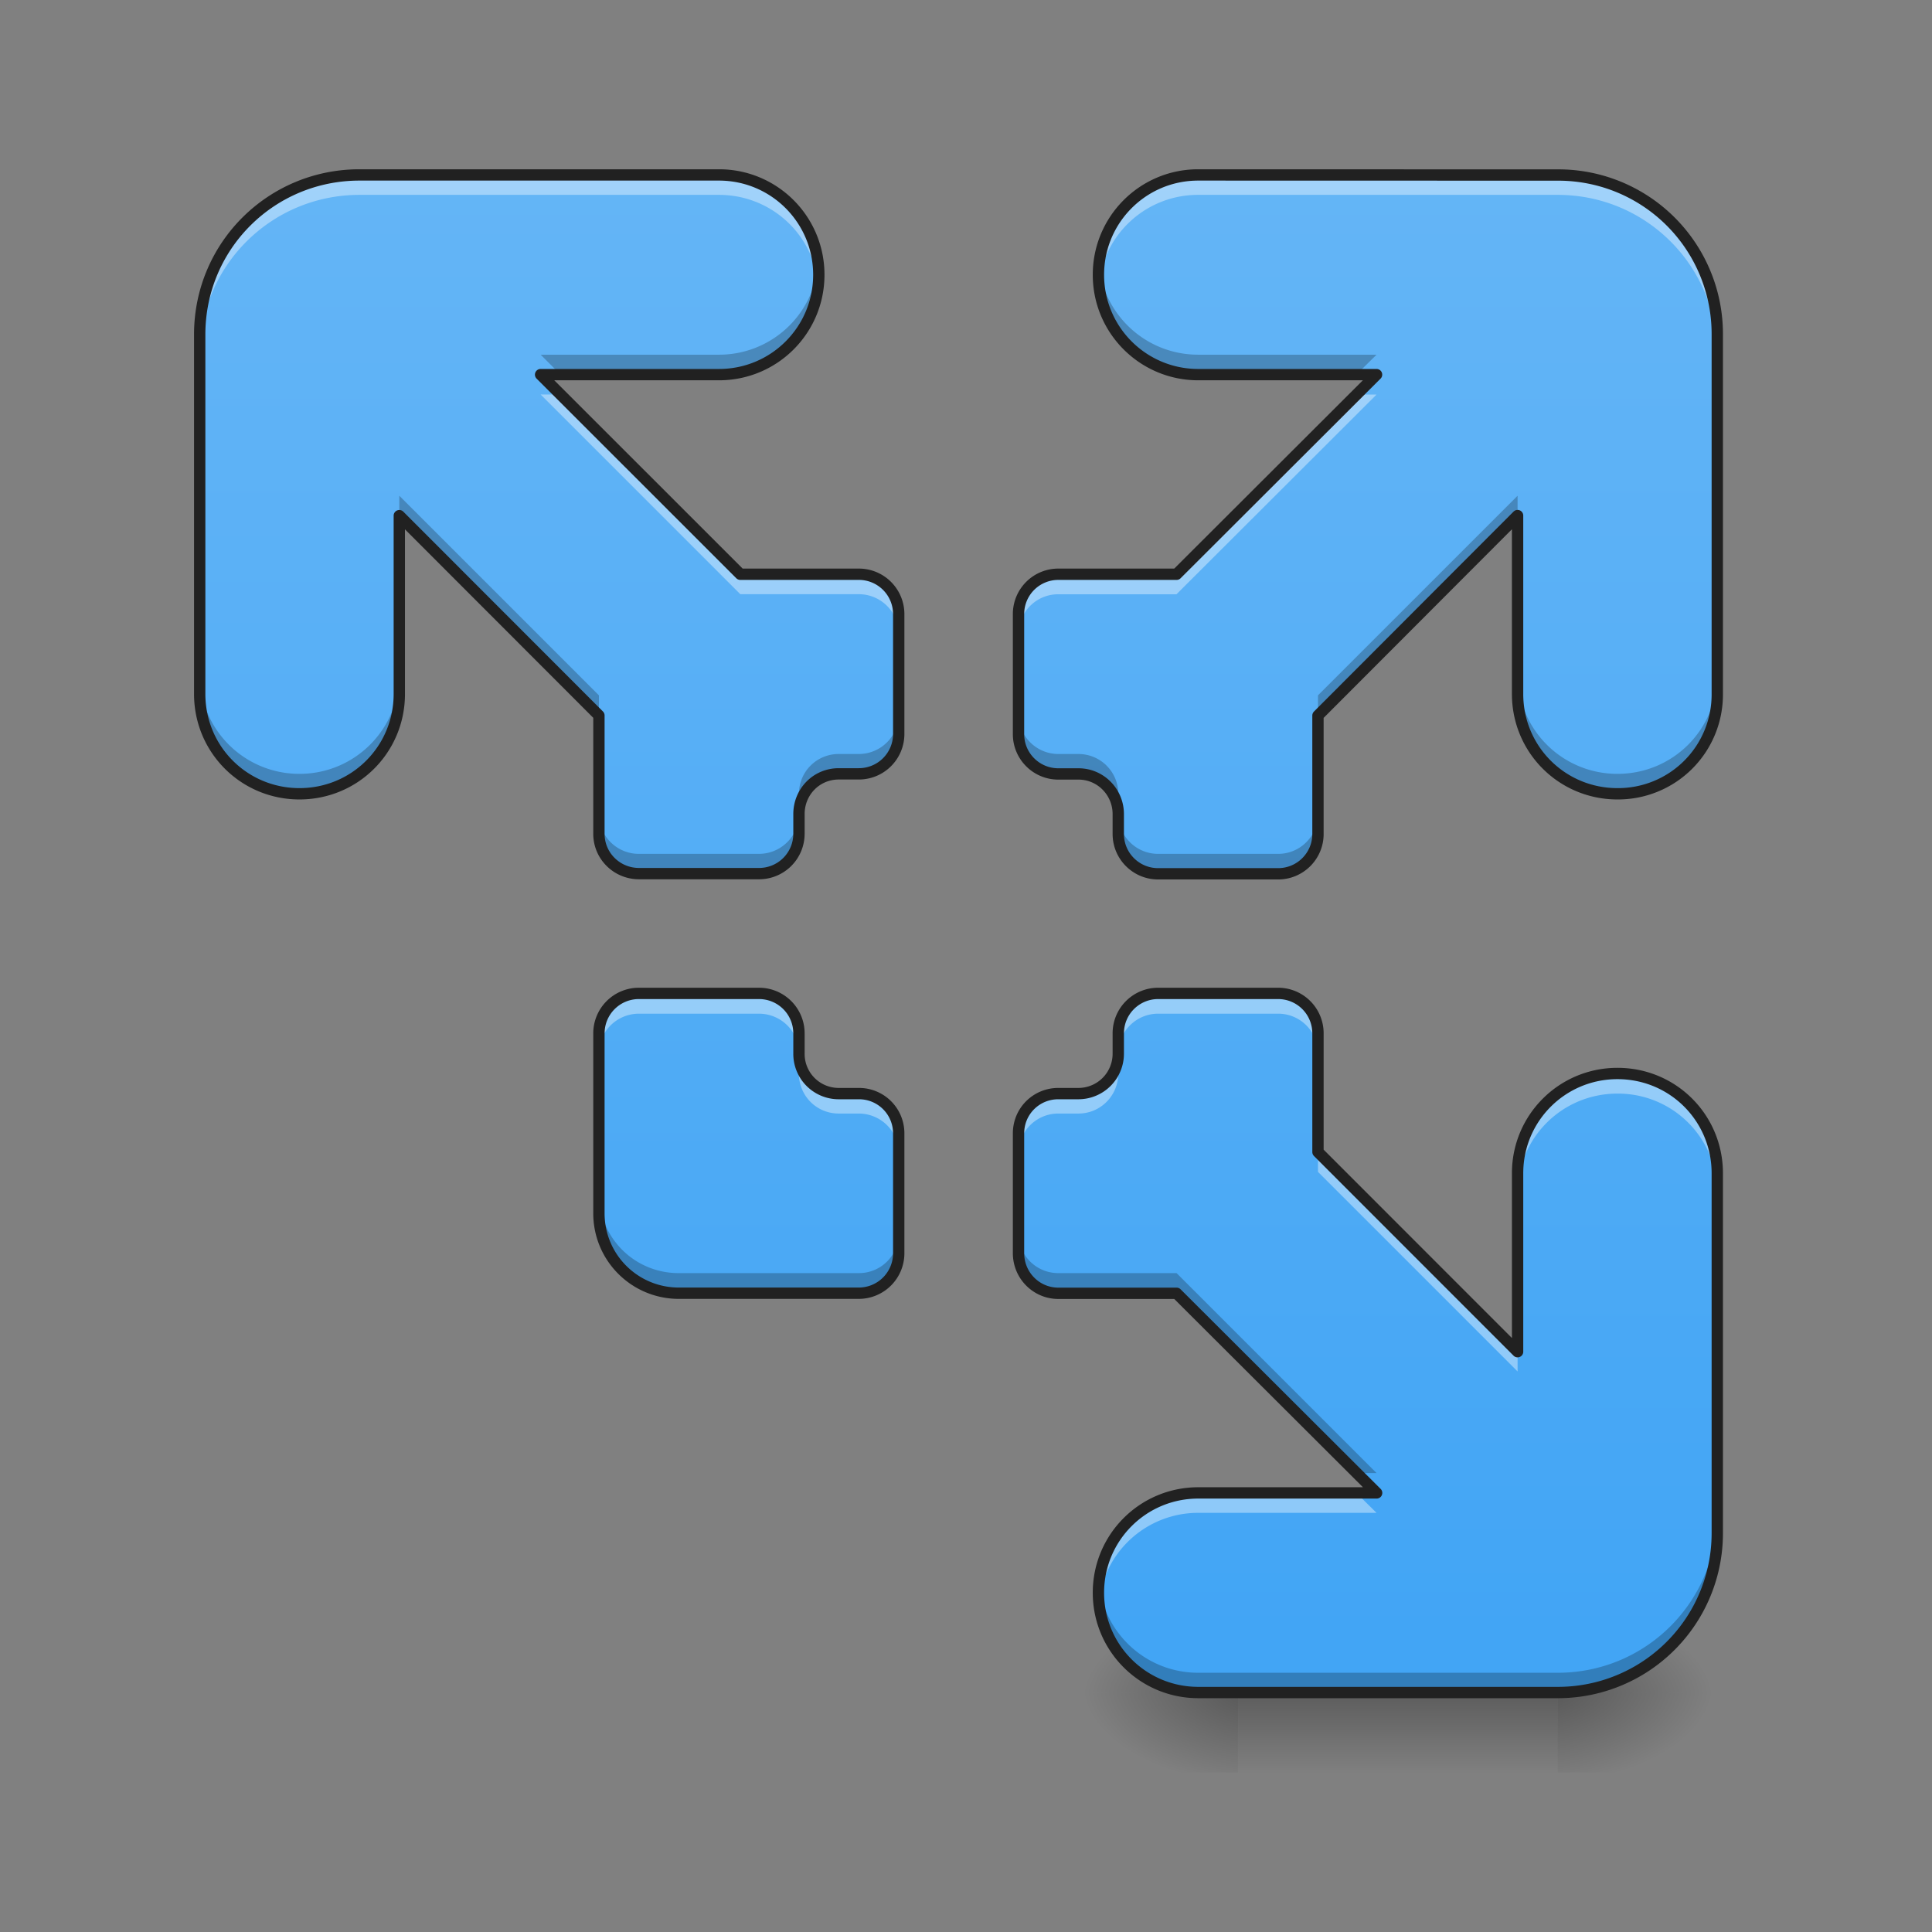 <svg height="22pt" viewBox="0 0 22 22" width="22pt" xmlns="http://www.w3.org/2000/svg" xmlns:xlink="http://www.w3.org/1999/xlink"><rect x="0" y="0" width="22" height="22" fill="#808080" stroke="none"/><linearGradient id="a" gradientTransform="matrix(.109 0 0 .043 -25.253 9.24)" gradientUnits="userSpaceOnUse" x1="254" x2="254" y1="233.5" y2="254.667"><stop offset="0" stop-opacity=".275"/><stop offset="1" stop-opacity="0"/></linearGradient><linearGradient id="b"><stop offset="0" stop-opacity=".314"/><stop offset=".222" stop-opacity=".275"/><stop offset="1" stop-opacity="0"/></linearGradient><radialGradient id="c" cx="450.909" cy="189.579" gradientTransform="matrix(0 -.054 -.097 0 35.84 43.722)" gradientUnits="userSpaceOnUse" r="21.167" xlink:href="#b"/><radialGradient id="d" cx="450.909" cy="189.579" gradientTransform="matrix(0 .054 .097 0 -4.004 -5.175)" gradientUnits="userSpaceOnUse" r="21.167" xlink:href="#b"/><radialGradient id="e" cx="450.909" cy="189.579" gradientTransform="matrix(0 -.054 .097 0 -4.004 43.722)" gradientUnits="userSpaceOnUse" r="21.167" xlink:href="#b"/><radialGradient id="f" cx="450.909" cy="189.579" gradientTransform="matrix(0 .054 -.097 0 35.84 -5.175)" gradientUnits="userSpaceOnUse" r="21.167" xlink:href="#b"/><linearGradient id="g" gradientTransform="matrix(.011 0 -0 .011 0 0)" gradientUnits="userSpaceOnUse" x1="960" x2="960" y1="1695.118" y2="175.118"><stop offset="0" stop-color="#42a5f5"/><stop offset="1" stop-color="#64b5f6"/></linearGradient><path d="m14.098 19.273h3.64v.91h-3.64zm0 0" fill="url(#a)"/><path d="m17.738 19.273h1.817v-.91h-1.817zm0 0" fill="url(#c)"/><path d="m14.098 19.273h-1.818v.91h1.817zm0 0" fill="url(#d)"/><path d="m14.098 19.273h-1.818v-.91h1.817zm0 0" fill="url(#e)"/><path d="m17.738 19.273h1.817v.91h-1.817zm0 0" fill="url(#f)"/><path d="m4.094 1.992c-1.008 0-1.82.809-1.82 1.817v4.093c0 .633.507 1.137 1.136 1.137.63 0 1.137-.504 1.137-1.137v-2.03l2.273 2.275v1.348c0 .25.203.453.457.453h1.364a.454.454 0 0 0 .457-.453v-.225c0-.254.199-.457.453-.457h.226a.454.454 0 0 0 .457-.454v-1.367a.454.454 0 0 0 -.457-.453h-1.347l-2.274-2.273h2.032c.628 0 1.136-.508 1.136-1.137s-.508-1.137-1.136-1.137zm9.55 0c-.628 0-1.136.508-1.136 1.137s.508 1.137 1.137 1.137h2.03l-2.277 2.273h-1.347a.453.453 0 0 0 -.453.453v1.368c0 .25.203.454.453.454h.23c.25 0 .453.203.453.457v.226c0 .25.204.453.454.453h1.367c.25 0 .453-.203.453-.453v-1.349l2.273-2.277v2.031c0 .633.508 1.137 1.137 1.137a1.13 1.13 0 0 0 1.137-1.137v-4.092a1.81 1.81 0 0 0 -1.817-1.817zm-6.367 9.32a.455.455 0 0 0 -.457.458v2.046c0 .504.407.91.91.91h2.047a.455.455 0 0 0 .457-.456v-1.364a.452.452 0 0 0 -.457-.453h-.226a.452.452 0 0 1 -.453-.457v-.226a.455.455 0 0 0 -.457-.457zm5.91 0a.454.454 0 0 0 -.453.458v.226a.454.454 0 0 1 -.453.457h-.23c-.25 0-.453.2-.453.453v1.364c0 .253.203.457.453.457h1.347l2.278 2.273h-2.031c-.63 0-1.137.508-1.137 1.137s.508 1.136 1.137 1.136h4.093a1.814 1.814 0 0 0 1.817-1.82v-4.093c0-.629-.504-1.136-1.137-1.136-.629 0-1.137.507-1.137 1.136v2.032l-2.273-2.274v-1.348a.454.454 0 0 0 -.453-.457zm0 0" fill="url(#g)"/><path d="m4.094 1.992c-1.008 0-1.82.809-1.82 1.817v.23c0-1.008.812-1.82 1.82-1.82h4.093c.59 0 1.075.445 1.13 1.023.003-.039.007-.074.007-.113 0-.629-.508-1.137-1.136-1.137zm9.55 0a1.135 1.135 0 0 0 -1.132 1.25 1.134 1.134 0 0 1 1.133-1.023h4.093c1.008 0 1.817.812 1.817 1.82v-.23a1.81 1.81 0 0 0 -1.817-1.817zm-7.488 2.5 2.274 2.274h1.347c.254 0 .457.203.457.457v-.23a.454.454 0 0 0 -.457-.454h-1.347l-2.047-2.047zm9.29 0-2.049 2.048h-1.347a.453.453 0 0 0 -.453.453v.23c0-.253.203-.456.453-.456h1.347l2.278-2.274zm-8.169 6.82a.455.455 0 0 0 -.457.458v.226c0-.25.203-.453.457-.453h1.364c.254 0 .457.203.457.453v-.226a.455.455 0 0 0 -.457-.457zm1.82.684v.227c0 .254.2.457.454.457h.226c.254 0 .457.203.457.453v-.227a.452.452 0 0 0 -.457-.453h-.226a.452.452 0 0 1 -.453-.457zm4.09-.684a.454.454 0 0 0 -.453.458v.226c0-.25.204-.453.454-.453h1.367c.25 0 .453.203.453.453v-.226a.454.454 0 0 0 -.453-.457zm-.453.684a.454.454 0 0 1 -.453.457h-.23c-.25 0-.453.2-.453.453v.227c0-.25.203-.453.453-.453h.23c.25 0 .453-.203.453-.457zm5.684.227c-.629 0-1.137.507-1.137 1.136v.23c0-.632.508-1.136 1.137-1.136a1.13 1.13 0 0 1 1.137 1.137v-.23c0-.63-.504-1.137-1.137-1.137zm-3.41.894v.227l2.273 2.273v-.226zm-1.363 3.883a1.135 1.135 0 0 0 -1.133 1.25 1.137 1.137 0 0 1 1.133-1.023h2.03l-.23-.227zm0 0" fill="#fff" fill-opacity=".392"/><path d="m9.316 3.016a1.133 1.133 0 0 1 -1.129 1.023h-2.03l.226.227h1.804a1.135 1.135 0 0 0 1.13-1.25zm3.196 0c-.004.035-.004.074-.004.113 0 .629.508 1.137 1.137 1.137h1.8l.23-.227h-2.03c-.594 0-1.075-.45-1.133-1.023zm-7.965 2.629v.226l2.273 2.277v-.23zm12.734 0-2.273 2.273v.23l2.273-2.277zm-15.008 2.03v.227c0 .633.508 1.137 1.137 1.137.63 0 1.137-.504 1.137-1.137v-.226c0 .629-.508 1.136-1.137 1.136a1.135 1.135 0 0 1 -1.137-1.136zm15.008 0v.227c0 .633.508 1.137 1.137 1.137a1.13 1.13 0 0 0 1.137-1.137v-.226c0 .629-.504 1.136-1.137 1.136a1.135 1.135 0 0 1 -1.137-1.136zm-7.047.454a.455.455 0 0 1 -.457.457h-.226a.451.451 0 0 0 -.453.453v.23c0-.253.199-.457.453-.457h.226a.454.454 0 0 0 .457-.453zm-1.136 1.14c0 .25-.203.454-.457.454h-1.364a.454.454 0 0 1 -.457-.453v.226c0 .25.203.453.457.453h1.364a.454.454 0 0 0 .457-.453zm2.5-1.14v.23c0 .25.203.454.453.454h.23c.25 0 .453.203.453.457v-.23a.453.453 0 0 0 -.453-.454h-.23a.454.454 0 0 1 -.453-.457zm1.136 1.14v.227c0 .25.204.453.454.453h1.367c.25 0 .453-.203.453-.453v-.226c0 .25-.203.453-.453.453h-1.367a.453.453 0 0 1 -.454-.453zm-5.914 4.321v.227c0 .504.407.91.91.91h2.047a.455.455 0 0 0 .457-.456v-.227a.452.452 0 0 1 -.457.453h-2.047a.905.905 0 0 1 -.91-.906zm4.778.454v.227c0 .253.203.457.453.457h1.347l2.047 2.046h.23l-2.277-2.277h-1.347c-.25 0-.453-.2-.453-.453zm7.957 3.184c0 1.007-.809 1.82-1.817 1.82h-4.093c-.594 0-1.075-.45-1.133-1.024-.004.036-.004.075-.004.114 0 .629.508 1.136 1.137 1.136h4.093a1.814 1.814 0 0 0 1.817-1.82zm0 0" fill-opacity=".235"/><path d="m4.094 1.992c-1.008 0-1.82.809-1.82 1.817v4.093c0 .633.507 1.137 1.136 1.137.63 0 1.137-.504 1.137-1.137v-2.03l2.273 2.275v1.348c0 .25.203.453.457.453h1.364a.454.454 0 0 0 .457-.453v-.225c0-.254.199-.458.453-.458h.226a.454.454 0 0 0 .457-.453v-1.367a.454.454 0 0 0 -.457-.453h-1.347l-2.274-2.273h2.031c.63 0 1.137-.508 1.137-1.137s-.508-1.137-1.137-1.137zm9.55 0c-.628 0-1.136.508-1.136 1.137s.508 1.137 1.137 1.137h2.03l-2.277 2.273h-1.347a.453.453 0 0 0 -.453.453v1.368c0 .25.203.453.453.453h.23c.25 0 .453.204.453.458v.226c0 .25.203.453.453.453h1.368c.25 0 .453-.203.453-.453v-1.349l2.273-2.277v2.031c0 .633.508 1.137 1.137 1.137a1.13 1.13 0 0 0 1.137-1.137v-4.092a1.81 1.81 0 0 0 -1.817-1.817zm-6.367 9.32a.455.455 0 0 0 -.457.458v2.046c0 .504.407.91.91.91h2.047a.455.455 0 0 0 .457-.456v-1.364a.452.452 0 0 0 -.457-.453h-.226a.452.452 0 0 1 -.453-.457v-.226a.455.455 0 0 0 -.457-.458zm5.91 0a.454.454 0 0 0 -.453.458v.226a.454.454 0 0 1 -.453.457h-.23c-.25 0-.453.2-.453.453v1.364c0 .253.203.457.453.457h1.347l2.278 2.273h-2.031c-.63 0-1.137.508-1.137 1.137s.508 1.136 1.137 1.136h4.093a1.814 1.814 0 0 0 1.817-1.82v-4.093c0-.629-.504-1.136-1.137-1.136-.629 0-1.137.507-1.137 1.136v2.032l-2.273-2.274v-1.348a.454.454 0 0 0 -.453-.458zm0 0" fill="none" stroke="#212121" stroke-linecap="round" stroke-linejoin="round" stroke-width=".129"/></svg>
